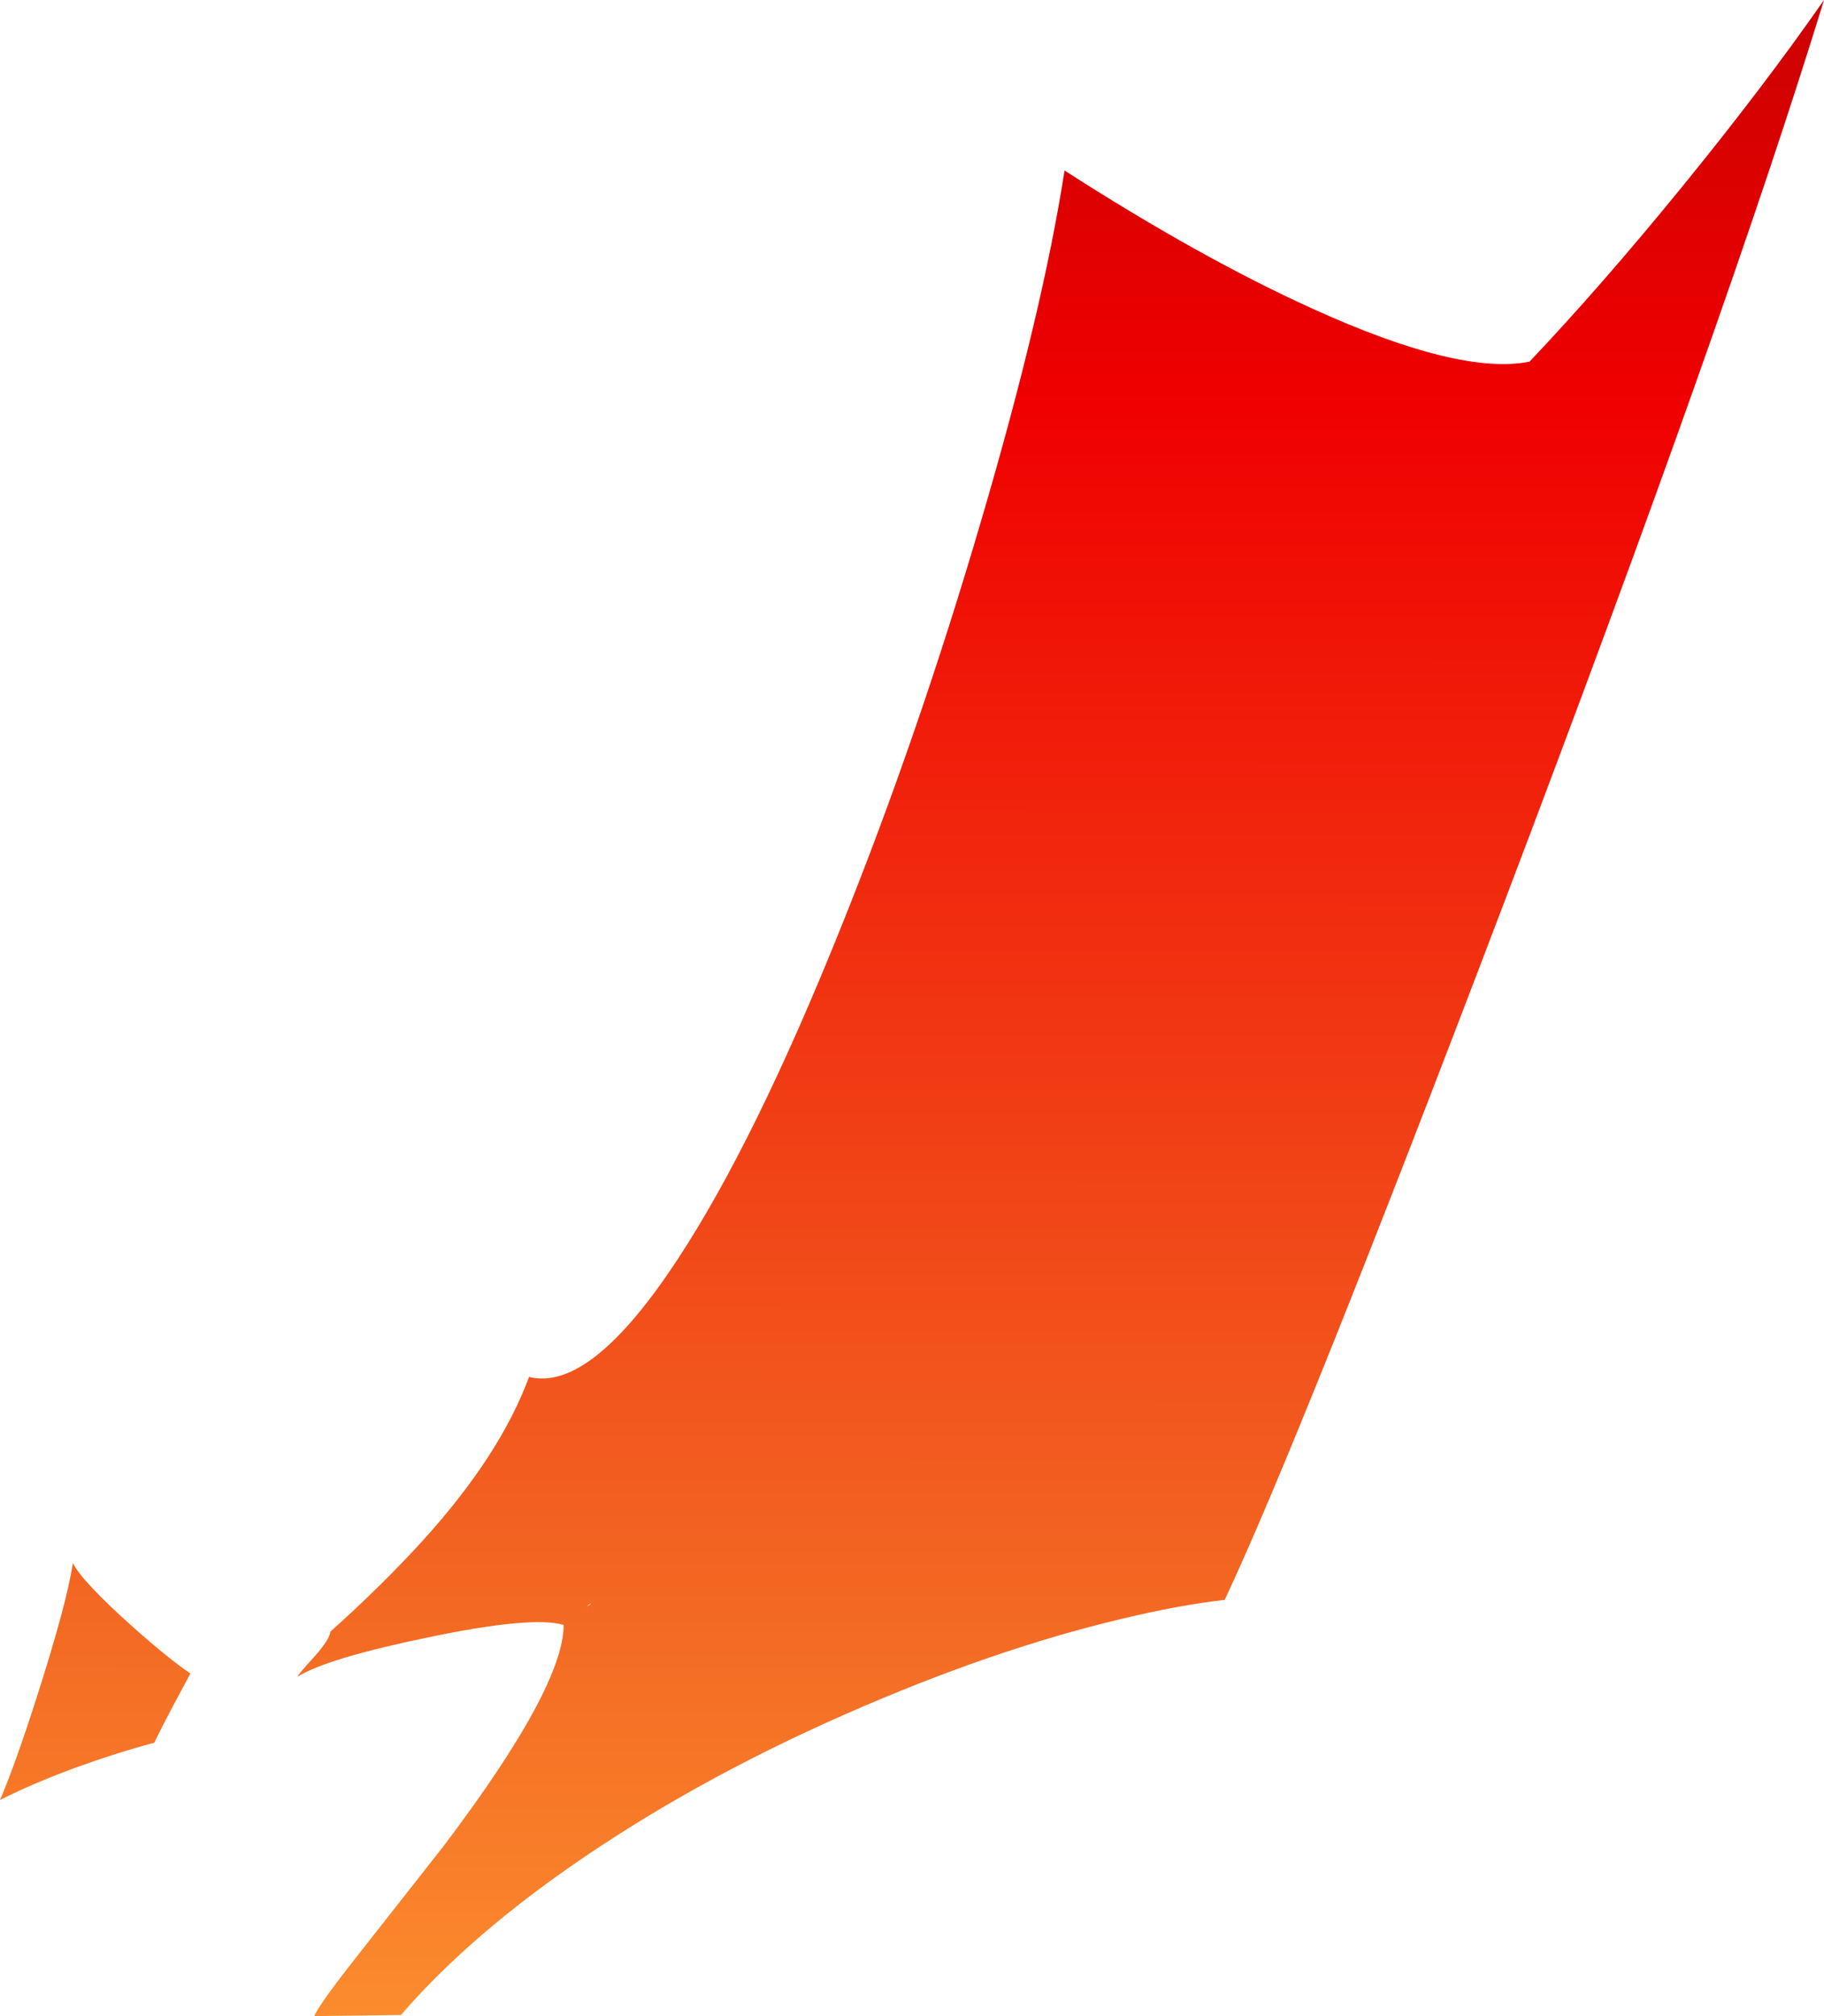 <?xml version="1.0" encoding="UTF-8" standalone="no"?>
<svg xmlns:xlink="http://www.w3.org/1999/xlink" height="390.2px" width="353.05px" xmlns="http://www.w3.org/2000/svg">
  <g transform="matrix(1.0, 0.0, 0.0, 1.0, -173.9, -122.0)">
    <path d="M526.95 122.0 Q508.4 182.5 465.05 296.65 425.45 400.85 410.95 431.65 403.4 432.5 393.9 434.65 369.2 440.2 341.4 452.1 311.2 465.0 287.1 481.35 265.05 496.3 251.5 512.0 L234.75 512.2 Q235.45 510.2 243.3 500.25 L259.8 479.25 Q283.0 448.55 283.0 436.5 276.95 434.7 256.8 438.9 237.45 442.9 231.5 446.5 231.55 446.15 234.65 442.75 237.7 439.35 237.85 437.8 247.95 428.75 255.8 420.1 270.75 403.6 276.3 388.5 288.2 391.5 305.15 365.6 320.05 342.9 336.65 301.55 351.65 264.3 363.85 222.65 375.75 182.15 379.95 155.0 406.15 171.85 427.95 181.75 456.45 194.7 469.95 192.0 483.7 177.5 499.2 158.5 515.15 138.95 526.95 122.0 M287.4 433.05 L288.3 432.4 Q288.05 432.4 287.8 432.65 L287.4 433.05 M199.85 437.1 Q206.55 443.05 210.75 445.9 L207.3 452.35 Q205.25 456.2 203.75 459.3 196.45 461.25 188.45 464.15 179.7 467.4 173.9 470.4 176.8 463.6 180.9 450.85 186.9 432.15 188.0 424.5 189.75 428.1 199.85 437.1" fill="url(#gradient0)" fill-rule="evenodd" stroke="none"/>
  </g>
  <defs>
    <linearGradient gradientTransform="matrix(3.0E-4, -0.326, 0.327, 2.0E-4, 445.4, 274.0)" gradientUnits="userSpaceOnUse" id="gradient0" spreadMethod="pad" x1="-819.2" x2="819.2">
      <stop offset="0.0" stop-color="#ff9831"/>
      <stop offset="0.216" stop-color="#f26522"/>
      <stop offset="0.639" stop-color="#f00000"/>
      <stop offset="1.0" stop-color="#960505"/>
    </linearGradient>
  </defs>
</svg>
